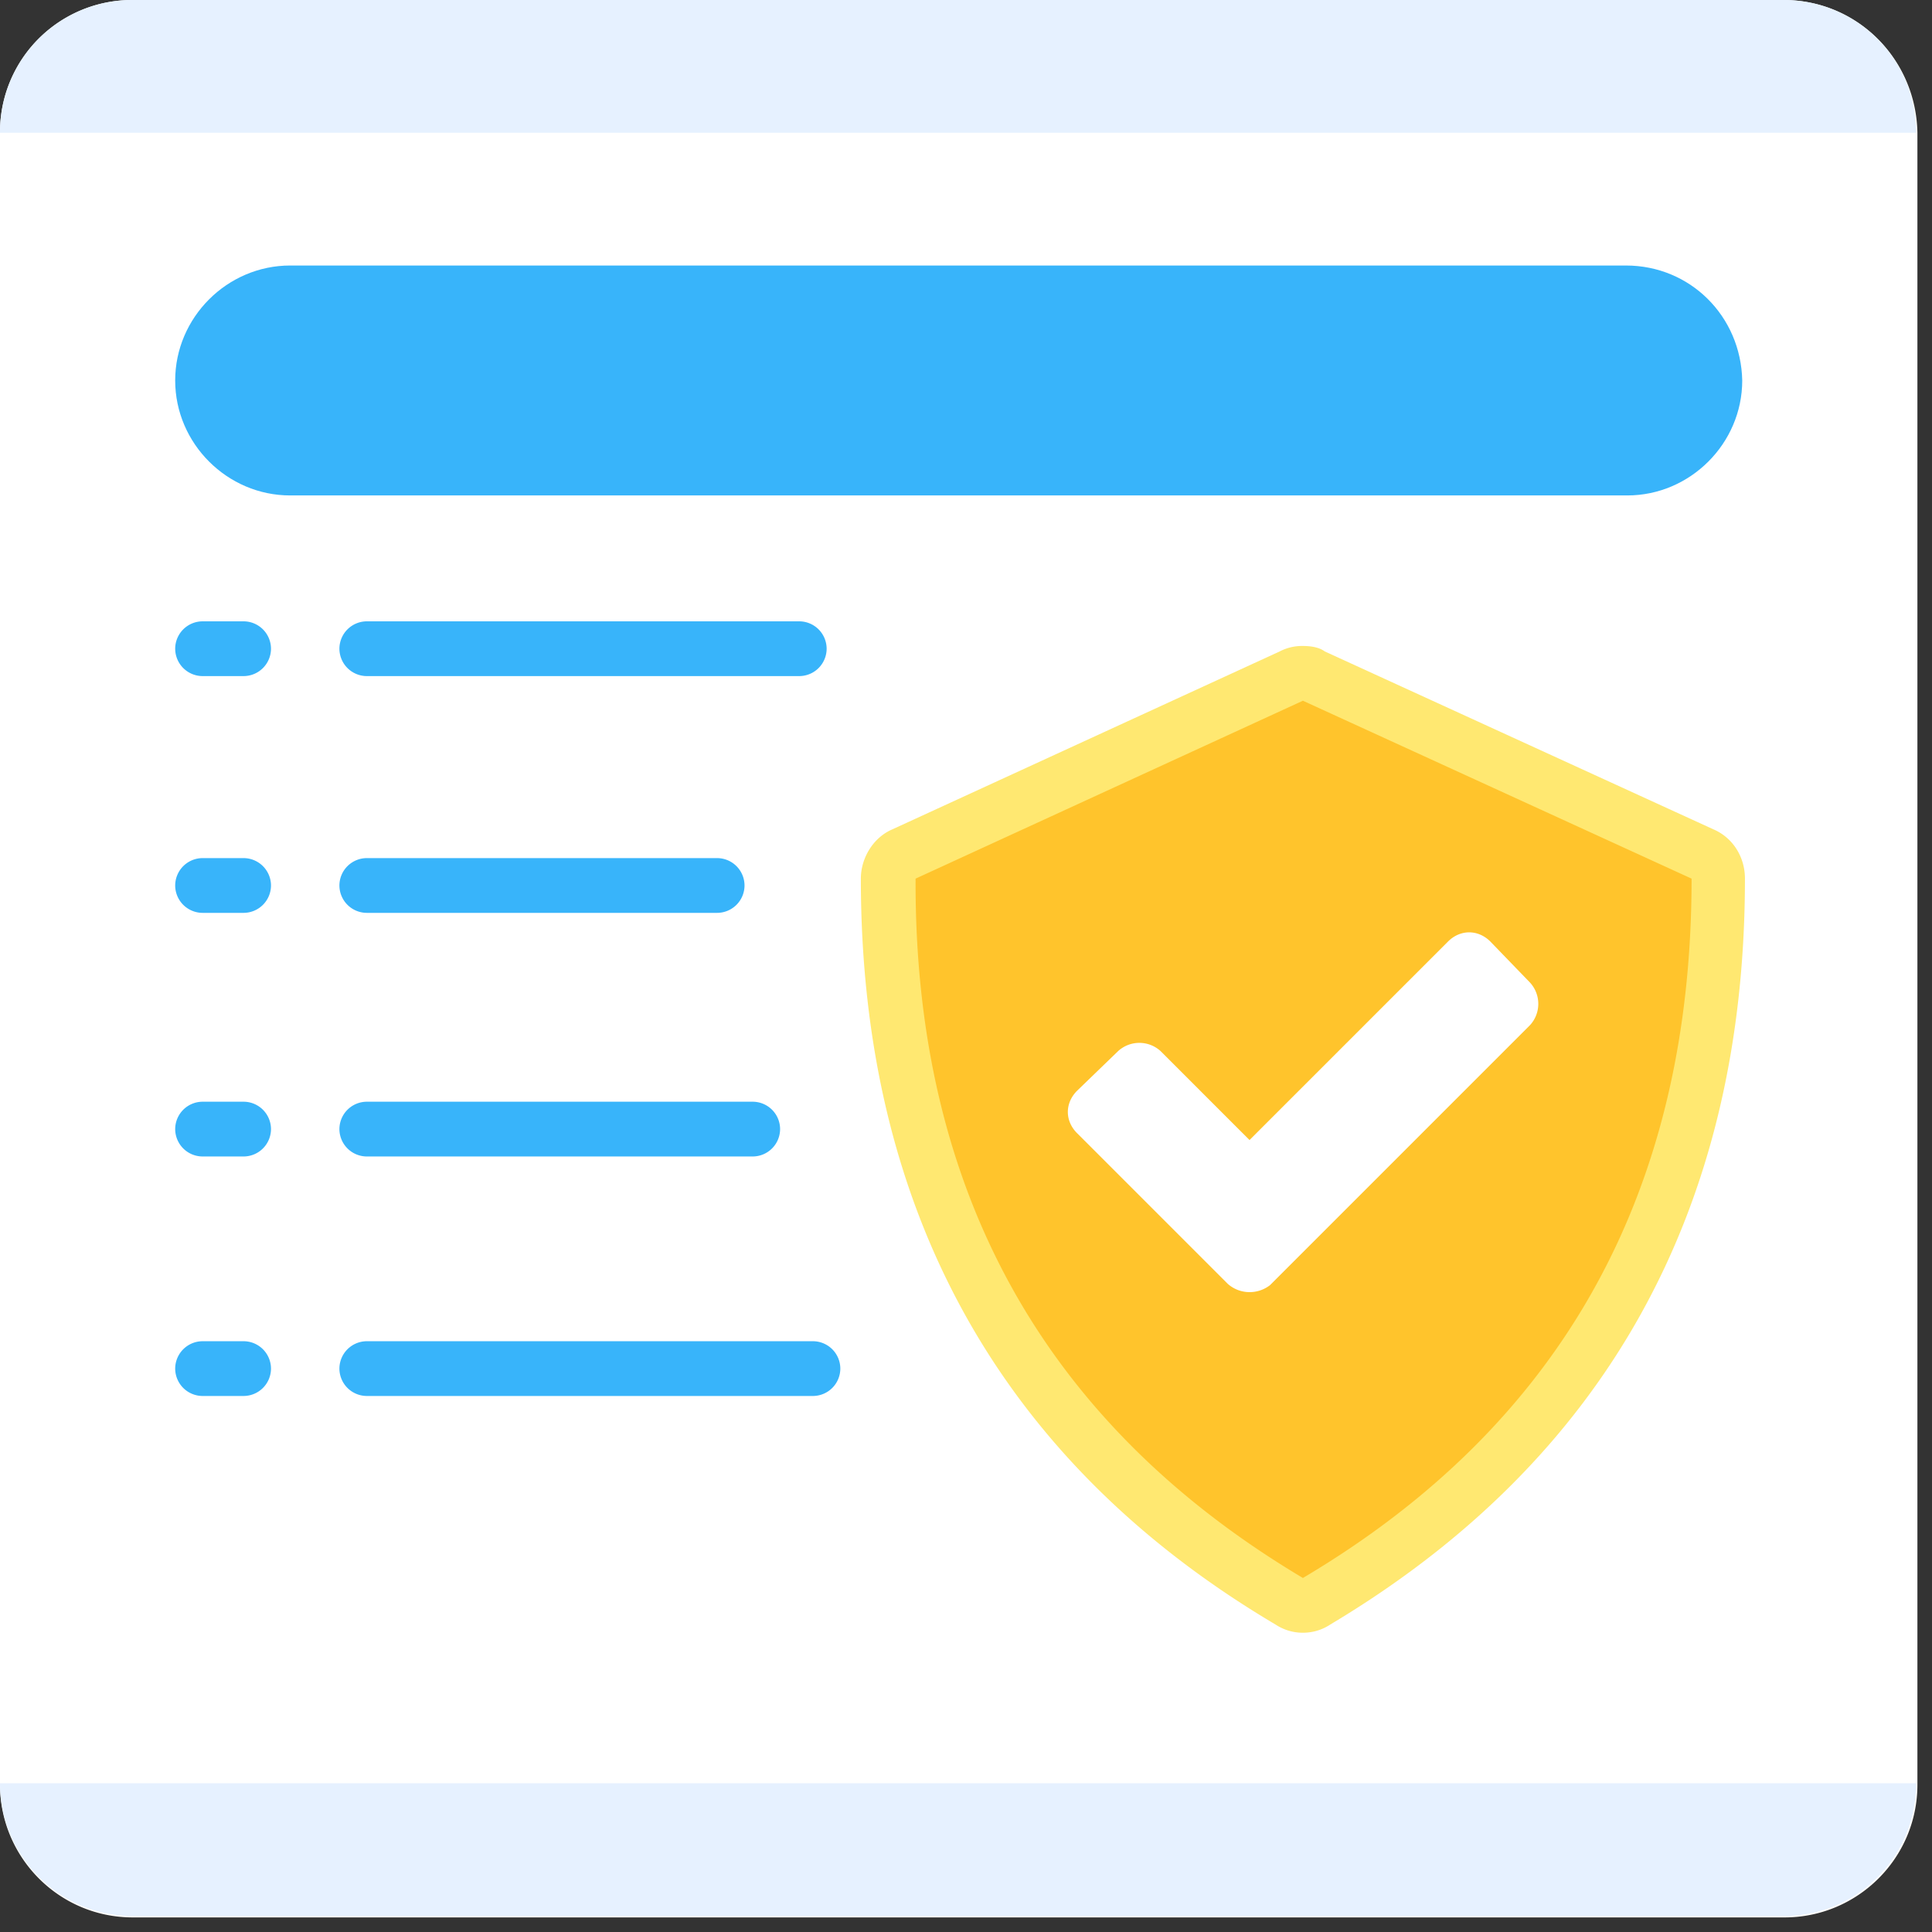 <svg width="121" height="121" fill="none" xmlns="http://www.w3.org/2000/svg"><rect width="100%" height="100%" fill="#333333" stroke="none"/><path d="M111.686 0H8.314A8.268 8.268 0 000 8.314v103.457c0 4.543 3.686 8.315 8.314 8.315h103.457c4.543 0 8.315-3.686 8.315-8.315V8.314C120 3.686 116.314 0 111.686 0z" fill="#fff"/><path d="M101.829 16.629H18.172c-3.943 0-7.2 3.257-7.2 7.2 0 3.942 3.257 7.2 7.2 7.2h83.743c3.942 0 7.2-3.258 7.2-7.2-.086-4.029-3.258-7.2-7.286-7.2z" fill="#38B4FA"/><path d="M111.686 0H8.314A8.268 8.268 0 000 8.314h120A8.268 8.268 0 00111.686 0zm0 120H8.314C3.771 120 0 116.314 0 111.686h120a8.268 8.268 0 01-8.314 8.314z" fill="#E6F1FF"/><path d="M15.257 42.343a1.72 1.72 0 001.715-1.714 1.72 1.72 0 00-1.715-1.715h-2.571a1.72 1.72 0 00-1.714 1.715 1.72 1.72 0 001.714 1.714h2.571zm34.8 0a1.72 1.72 0 001.715-1.714 1.72 1.72 0 00-1.715-1.715H22.972a1.72 1.72 0 00-1.715 1.715 1.72 1.72 0 001.715 1.714h27.085zm-34.8 14.829a1.72 1.72 0 001.715-1.715 1.72 1.72 0 00-1.715-1.714h-2.571a1.72 1.72 0 00-1.714 1.714 1.72 1.72 0 001.714 1.715h2.571zm29.657 0a1.72 1.72 0 001.715-1.715 1.72 1.72 0 00-1.715-1.714H22.972a1.72 1.72 0 00-1.715 1.714 1.72 1.72 0 001.715 1.715h21.942zM15.257 72.429a1.72 1.72 0 001.715-1.715A1.72 1.72 0 0015.257 69h-2.571a1.72 1.72 0 00-1.714 1.714 1.72 1.72 0 001.714 1.715h2.571zm31.886 0a1.72 1.72 0 001.714-1.715A1.72 1.72 0 0047.143 69H22.972a1.72 1.72 0 00-1.715 1.714 1.72 1.72 0 001.715 1.715h24.171zm-31.886 15a1.72 1.72 0 001.715-1.715A1.72 1.72 0 0015.257 84h-2.571a1.72 1.72 0 00-1.714 1.714 1.72 1.72 0 001.714 1.715h2.571zm35.657 0a1.72 1.72 0 001.715-1.715A1.72 1.72 0 0050.914 84H22.972a1.72 1.72 0 00-1.715 1.714 1.72 1.72 0 001.715 1.715h27.942z" fill="#38B4FA"/><path d="M81.6 100.543c-.343 0-.6-.086-.857-.257-16.714-9.943-25.2-25.2-25.114-45.258 0-.685.428-1.285 1.028-1.542L81 42.343c.257-.086.429-.172.686-.172.257 0 .514.086.685.172l24.258 11.143c.6.257 1.028.857 1.028 1.543 0 20.057-8.4 35.314-25.114 45.257-.343.171-.6.257-.943.257z" fill="#FFC42C"/><path d="M81.6 43.886l24.343 11.142c0 19.629-8.143 34.2-24.343 43.8-16.114-9.6-24.343-24.171-24.257-43.8L81.6 43.886zm0-3.429a3.03 3.03 0 00-1.457.343L55.885 51.943c-1.2.514-1.97 1.8-1.97 3.086 0 20.742 8.742 36.514 25.97 46.714a3.09 3.09 0 001.715.514c.6 0 1.2-.171 1.714-.514 17.229-10.286 25.971-25.972 25.971-46.714 0-1.372-.771-2.572-1.971-3.086L82.971 40.8c-.343-.257-.857-.343-1.371-.343z" fill="#FFE871"/><path d="M76.886 80.4l-9.429-9.429c-.771-.771-.771-1.885 0-2.657l2.571-2.485a1.973 1.973 0 012.658 0l5.571 5.571 12.429-12.429c.771-.771 1.885-.771 2.657 0l2.485 2.572a1.973 1.973 0 010 2.657L79.543 80.486c-.772.6-1.886.6-2.657-.086z" fill="#fff"/></svg>